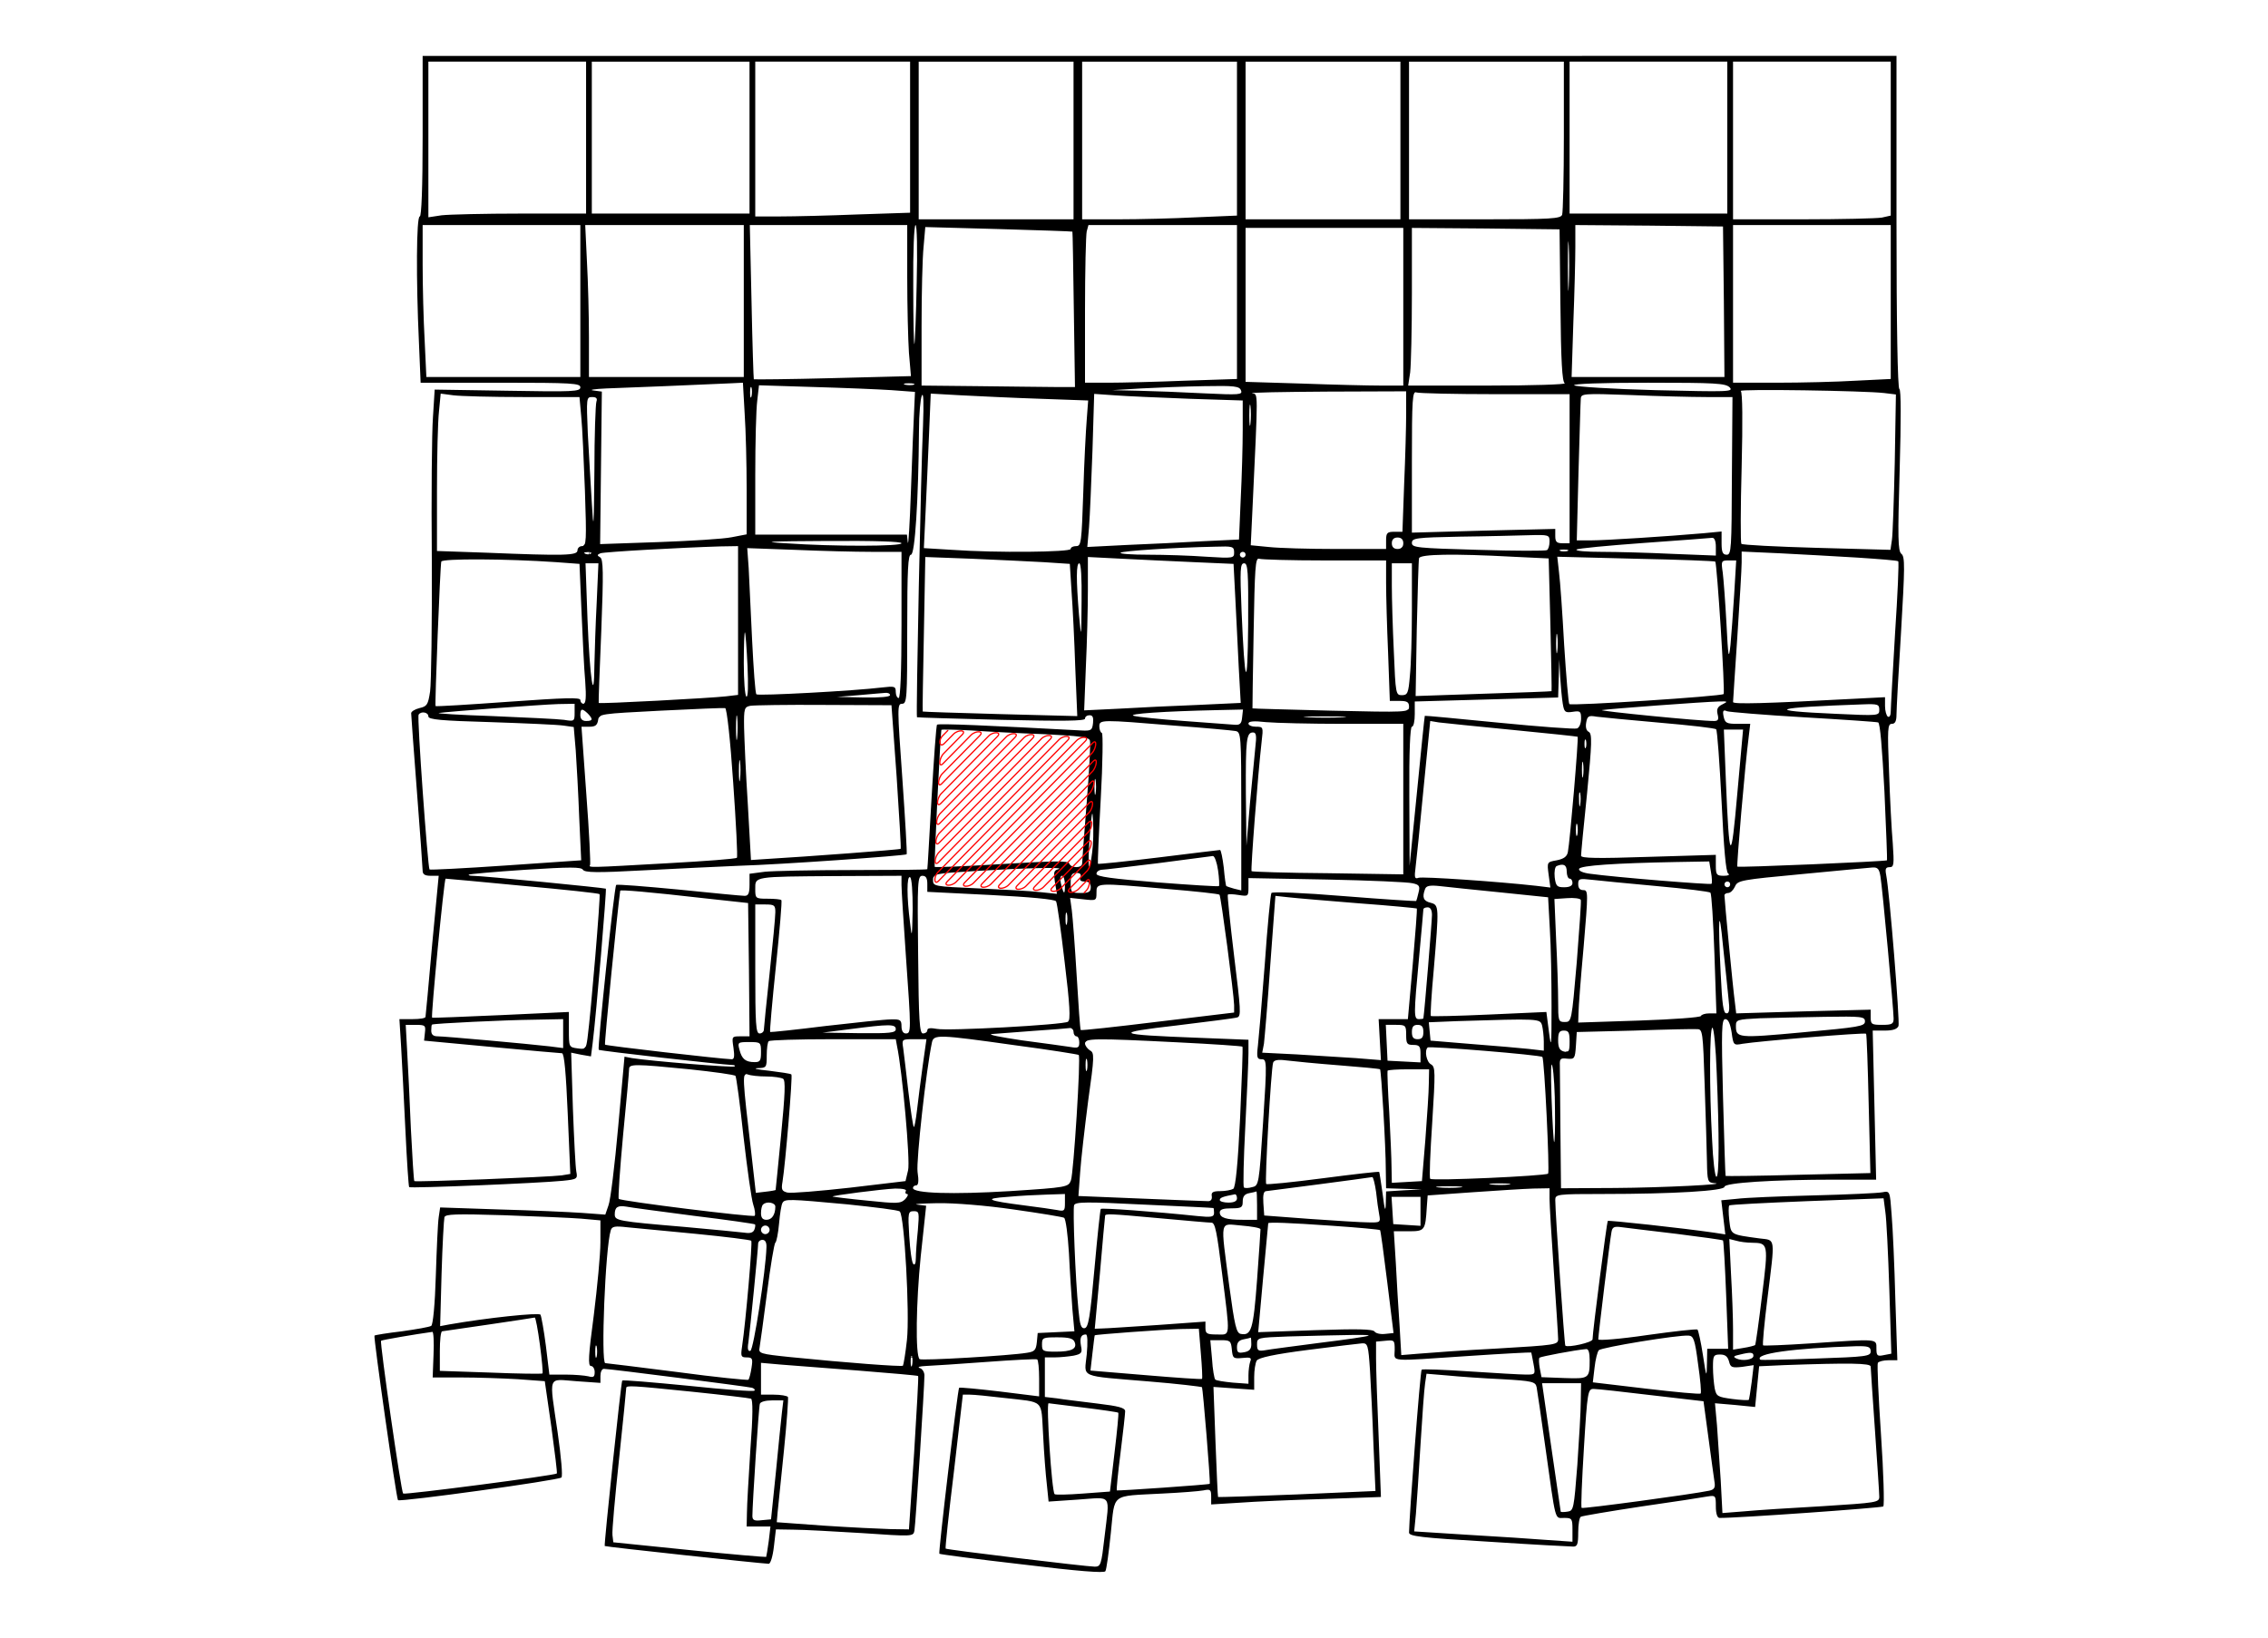 <?xml version="1.0" encoding="UTF-8" standalone="no"?>
<svg
   version="1.0"
   width="173mm"
   height="125mm"
   viewBox="0 0 490.394 354.331"
   preserveAspectRatio="xMidYMid"
   id="svg48"
   sodipodi:docname="2023-04-05-cubic_disarray.svg"
   inkscape:version="1.2.2 (b0a8486, 2022-12-01)"
   xmlns:inkscape="http://www.inkscape.org/namespaces/inkscape"
   xmlns:sodipodi="http://sodipodi.sourceforge.net/DTD/sodipodi-0.dtd"
   xmlns="http://www.w3.org/2000/svg"
   xmlns:svg="http://www.w3.org/2000/svg">
  <defs
     id="defs52" />
  <sodipodi:namedview
     id="namedview50"
     pagecolor="#ffffff"
     bordercolor="#000000"
     borderopacity="0.25"
     inkscape:showpageshadow="2"
     inkscape:pageopacity="0.0"
     inkscape:pagecheckerboard="0"
     inkscape:deskcolor="#d1d1d1"
     inkscape:document-units="pt"
     showgrid="false"
     inkscape:zoom="1.32715"
     inkscape:cx="327.01654"
     inkscape:cy="236.22047"
     inkscape:window-width="1440"
     inkscape:window-height="847"
     inkscape:window-x="0"
     inkscape:window-y="25"
     inkscape:window-maximized="0"
     inkscape:current-layer="layer2" />
  <g
     inkscape:groupmode="layer"
     id="layer1"
     inkscape:label="1_black">
    <g
       transform="matrix(0.062,0,0,-0.062,52.324,369.832)"
       fill="#000000"
       stroke="none"
       id="g46">
      <g
         id="g621"
         style="display:inline">
        <path
           style="fill:none;stroke:#000000;stroke-width:1"
           d="m 1198.469,5205.925 -4.394,-4.394 M 1204.878,4627.006 1192.872,4615 c -16.008,-16.008 2.415,-30.103 18.423,-14.095 l 26.101,26.101 m -552.402,-617.439 9.908,9.908 m 458.578,3.324 69.715,69.715 c 4.177,4.177 3.806,-28.712 -0.371,-32.889 v 0 c -4.177,-4.177 -24.109,-56.627 -19.932,-52.45 l 36.486,36.486 m -565.485,-565.485 6.493,6.493 m 1099.839,1067.321 -5.512,-5.512 m -556.242,-978.978 2.998,2.998 c 3.998,3.998 0.806,-31.712 -3.192,-35.71 l -37.27,-37.27 c -3.995,-3.995 33.006,0.488 37.002,4.483 v 0 c 3.995,3.995 21.004,-11.514 17.009,-15.509 l -0.531,-0.531 c -4.704,-4.704 -7.683,-40.202 -2.98,-35.498 l 39.416,39.416 m 1076.083,1173.638 -17.094,-17.093 m -576.919,-576.919 16.144,16.144 m 1121.995,1089.477 12.342,12.342 c 4.708,4.708 23.234,-9.284 18.526,-13.992 l -0.783,-0.783 c -3.664,-3.664 -2.292,-34.81 1.372,-31.146 v 0 c 3.664,3.664 4.978,-27.541 1.313,-31.205 l -3.407,-3.407 m -542.53,-510.012 -8.38,-8.38 m -634.335,-1057.071 -15.042,-15.042 c -16.259,-16.259 -10.842,-43.361 5.417,-27.102 l 42.705,42.705 c 3.681,3.68 26.944,-5.575 23.263,-9.255 l -2.76,-2.76 m 1682.976,1682.976 5.195,5.195 M 655.991,2387.174 l 10.691,10.691 m 2227.685,2195.166 15.699,15.699 c 10.064,10.064 33.31,0.792 23.246,-9.272 v 0 c -10.064,-10.064 21.333,-11.186 31.397,-1.121 l 8.669,8.669 m -1251.643,-1251.643 12.579,12.579 m 525.886,168.186 -8.079,-8.079 m -528.007,-560.525 26.233,26.233 m 1148.393,1050.839 -11.411,-11.411 c -15.214,-15.214 11.487,-21.031 26.701,-5.817 l 6.007,6.007 c 11.659,11.659 36.31,3.792 24.651,-7.867 l -8.744,-8.744 m -1735.513,-1702.995 -6.706,-6.706 m 2334.589,2302.071 -20.089,-20.089 c -3.687,-3.687 3.846,-28.672 7.534,-24.985 l 2.765,2.765 M 713.451,1729.234 l -6.863,-6.863 m 3904.999,3482.262 -8.319,-8.319 c -11.091,-11.091 11.803,-20.716 22.894,-9.624 l 5.917,5.917 c 5.865,5.865 -3.607,-36.125 -9.472,-41.99 l -4.399,-4.399 m -1143.669,-1078.633 10.846,10.846 c 14.462,14.462 12.836,-19.682 -1.626,-34.144 l -11.181,-11.181 c -16.259,-16.259 40.701,-24.336 56.96,-8.077 l 12.54,12.54 m -1719.948,-1687.429 -4.772,-4.772 m 604.82,572.302 -13.508,-13.509 m -660.16,-660.16 -6.527,-6.527 c -8.702,-8.702 0.921,-31.598 9.623,-22.895 l 27.542,27.542 m 1206.841,1206.841 15.153,15.153 c 4.159,4.159 45.115,12.597 40.956,8.438 l -3.119,-3.119 m -1765.984,-1765.984 4.871,4.871 c 6.495,6.495 19.53,-12.988 13.035,-19.483 l -17.907,-17.907 m 1060.791,1028.272 5.491,5.491 m 2283.692,2218.656 -7.559,-7.559 m -1764.026,-1991.654 14.523,14.523 m -1628.343,-1628.343 -2.17,-2.17 c -2.854,-2.854 -2.842,-35.36 0.013,-32.506 l 2.141,2.141 m 2761.098,2761.098 -2.944,-2.944 c -3.925,-3.925 16.312,-16.206 20.237,-12.281 l 49.248,49.248 c 14.648,14.648 8.242,-24.276 -6.406,-38.924 l -5.025,-5.025 c -7.948,-7.948 24.571,-7.948 32.518,0 l 5.961,5.961 m 513.042,578.078 17.012,17.012 m -1682.954,-1715.473 15.127,15.127 c 16.259,16.259 38.431,5.912 22.171,-10.347 l -12.654,-12.654 m -104.888,-72.37 15.172,15.172 m -1062.292,-1062.292 -4.648,-4.648 c -6.197,-6.197 35.386,2.868 41.584,9.066 l 9.583,9.583 c 5.589,5.589 22.489,-10.029 16.901,-15.617 l -4.191,-4.191 m 1659.839,1692.357 -40.975,-40.975 c -3.562,-3.563 9.091,-23.427 12.654,-19.864 l 2.672,2.672 M 1246.579,1189.261 l 4.244,4.244 m 2340.425,2275.388 -4.681,-4.681 m -1770.317,-1770.317 -30.728,-30.728 c -4.409,-4.409 7.335,-25.183 11.745,-20.773 v 0 c 4.409,4.409 50.912,18.394 46.503,13.984 l -3.622,-3.622 m 1057.081,764.417 -15.666,-15.666 m -545.827,-545.827 -14.267,-14.267 c -5.134,-5.134 8.688,-23.83 13.822,-18.696 v 0 c 5.134,5.134 4.517,-28.001 -0.617,-33.135 l -18.174,-18.174 c -16.259,-16.259 -1.532,-34.05 14.728,-17.791 l 32.624,32.624 m 2188.944,2253.98 9.627,9.627 c 10.133,10.133 32.211,-0.307 22.078,-10.44 l -7.6,-7.6 m -509.892,-542.41 -26.404,-26.404 m -2238.564,-2238.564 -4.708,-4.708 m 3414.623,3382.104 5.18,5.18 m -2255.526,-2255.526 -46.092,-46.092 m 153.048,55.494 7.672,7.671 m -485.031,-582.586 -4.143,-4.143 m 297.803,37.657 5.945,5.945 c 7.926,7.926 13.717,-51.32 5.79,-59.246 l -25.967,-25.967 m -546.857,-514.339 5.34,5.34 c 7.12,7.12 36.951,-28.085 29.83,-35.206 l -6.507,-6.507 m 3390.134,3422.652 11.908,11.908 m -563.47,-595.988 22.077,22.077 m -528.35,-593.387 30.627,30.627 m -31.053,-161.125 -7.099,-7.099 m -1909.695,-2072.286 4.826,4.826 m 136.465,71.428 -3.215,-3.215 c -4.287,-4.287 13.412,-19.106 17.699,-14.819 l 27.895,27.895 m 440.773,440.773 18.499,18.499 m 1237.71,1205.192 -26.063,-26.063 c -7.657,-7.657 13.593,-18.925 21.251,-11.268 v 0 c 7.657,7.657 27.209,-5.31 19.551,-12.967 l -21.746,-21.746 m -1735.39,-1670.353 -4.926,-4.926 m 2857.58,2792.544 -10.929,-10.929 m -2193.773,-2193.773 -10.714,-10.714 m 1091.681,1026.645 6.855,6.855 m -520.164,-520.164 -4.572,-4.572 m -546.249,-643.803 8.653,8.653 m -127.499,-387.645 -4.185,-4.185 m -80.849,-145.886 -11.688,-11.688 c -3.344,-3.344 14.627,-17.891 17.971,-14.547 l 2.508,2.508 m 2335.18,2335.18 -3.02,-3.02 c -4.027,-4.027 25.162,-39.874 29.189,-35.847 l 13.891,13.891 M 4625.024,2388.988 l 12.064,12.064 m -74.094,-74.094 5.118,5.118 c 6.824,6.824 6.476,-26.042 -0.348,-32.866 l -3.311,-3.311 c -11.239,-11.239 -6.177,-38.695 5.062,-27.456 l 9.706,9.706 c 7.498,7.498 57.423,24.905 49.925,17.407 l -5.623,-5.623 m 538.374,603.41 -19.388,-19.388 c -7.336,-7.336 1.91,-30.608 9.246,-23.272 l 5.502,5.502 m -1161.84,-1129.321 -25.952,-25.952 c -3.563,-3.563 16.503,-16.015 20.065,-12.453 v 0 c 3.563,3.563 17.468,-15.051 13.905,-18.613 l -8.525,-8.525 m -480.53,-415.494 4.286,4.286 c 3.508,3.508 19.779,-12.739 16.27,-16.248 l -2.631,-2.631 m -509.964,-477.446 4.494,4.494 c 5.992,5.992 24.646,-7.872 18.654,-13.865 l -9.477,-9.477 m 2168.069,2168.069 12.032,12.032 c 9.469,9.469 38.858,6.34 29.389,-3.129 l -7.102,-7.102 m -1104.098,-1071.58 -10.118,-10.118 c -13.491,-13.491 5.436,-27.082 18.927,-13.591 l 24.635,24.635 m 159.98,-2.611 5.819,5.819 m 138.785,8.713 -2.873,-2.873 c -3.83,-3.83 63.414,-1.623 67.244,2.207 l 34.779,34.779 c 6.499,6.499 6.821,-25.697 0.322,-32.196 l -4.874,-4.874 m -636.068,-538.514 -4.422,-4.422 c -5.896,-5.896 15.126,-17.392 21.022,-11.497 l 5.682,5.682 m 1148.856,1116.338 -6.634,-6.634 c -8.845,-8.845 9.216,-23.303 18.061,-14.458 l 23.418,23.418 c 16.259,16.259 54.905,22.386 38.646,6.127 l -26.828,-26.828 m 590.058,557.54 -10.457,-10.457 m -1195.369,-1683.142 -6.192,-6.192 c -8.256,-8.256 33.603,1.085 41.859,9.341 l 21.886,21.886 m 565.947,565.947 -7.56,-7.56 m -404.613,-567.204 -26.887,-26.887 m -63.628,-551.401 -4.073,-4.073 c -5.431,-5.431 7.88,-24.638 13.311,-19.207 l 13.365,13.365 m 437.974,437.974 -19.352,-19.352 c -3.012,-3.012 20.97,-11.548 23.982,-8.537 v 0 c 3.012,3.012 16.414,-16.104 13.403,-19.115 l -10.463,-10.463 m 162.405,162.405 21.537,21.537 m 365.667,-24.551 12.262,12.262"
           id="path619" />
        <g
           id="g652">
          <path
             d="m 630,5490 c 0,-180 -4,-280 -10,-280 -12,0 -13,-221 -3,-437 l 6,-143 h 279 c 250,0 278,-2 278,-16 0,-15 -25,-16 -254,-12 l -254,4 -6,-96 c -4,-52 -6,-277 -4,-500 1,-223 -2,-428 -6,-457 -7,-47 -11,-52 -37,-58 -16,-4 -29,-12 -29,-18 0,-7 9,-129 20,-272 11,-143 20,-268 20,-277 0,-13 8,-18 28,-18 h 28 l -23,-242 c -12,-134 -22,-246 -23,-250 0,-5 -20,-8 -45,-8 h -46 l 6,-97 c 3,-54 10,-185 15,-292 5,-106 11,-195 13,-197 4,-5 458,14 535,22 51,5 53,7 48,32 -3,15 -8,114 -12,221 l -6,194 34,-7 35,-6 6,47 c 13,105 49,534 46,538 -4,3 -431,45 -465,45 -10,0 -15,2 -13,4 2,2 91,10 197,17 157,10 195,10 201,0 7,-10 48,-11 212,-2 112,6 263,13 334,16 141,4 578,35 583,40 2,2 -5,121 -15,264 -18,250 -18,261 -1,261 17,0 18,18 18,260 0,211 3,260 13,260 14,0 26,189 28,434 0,56 5,110 10,121 6,13 7,-24 4,-107 -7,-140 -25,-1012 -21,-1015 1,-1 133,-5 294,-9 218,-5 292,-4 292,4 0,7 7,12 16,12 11,0 14,-8 12,-27 -3,-26 -6,-28 -43,-26 -315,17 -497,25 -501,20 -3,-2 -11,-117 -19,-253 -8,-137 -14,-250 -15,-251 0,-2 -116,-3 -257,-3 -142,0 -282,-3 -310,-6 l -53,-7 v -38 c 0,-30 -4,-39 -17,-39 -10,0 -114,10 -231,22 -116,11 -214,19 -217,16 -7,-7 -66,-570 -61,-575 4,-4 430,-52 465,-53 8,0 12,-2 9,-5 -5,-5 -296,19 -358,29 l -26,5 -22,-244 c -12,-134 -27,-258 -34,-275 l -11,-32 -81,6 c -44,3 -174,9 -288,12 l -207,7 -5,-34 c -3,-19 -7,-110 -10,-203 -3,-102 -10,-172 -16,-176 -6,-4 -52,-12 -102,-19 -51,-6 -94,-13 -96,-15 -4,-5 76,-567 82,-574 8,-7 559,69 570,79 5,4 -1,72 -13,156 -30,207 -37,187 64,180 l 85,-6 v 24 c 0,14 5,25 12,25 21,0 502,-62 517,-66 8,-3 11,-7 8,-10 -3,-4 -107,4 -231,17 -124,12 -227,21 -230,18 -4,-5 -64,-573 -61,-577 3,-3 543,-61 572,-62 6,0 14,25 18,60 l 7,60 61,-1 c 34,0 142,-6 240,-12 175,-12 178,-12 182,8 4,20 35,502 35,542 0,12 -8,24 -17,26 -10,3 0,6 22,7 22,1 117,7 210,14 94,7 173,11 178,9 4,-2 7,-32 7,-67 v -62 l -137,17 c -76,9 -140,15 -142,13 -5,-4 -73,-575 -69,-579 2,-2 131,-19 288,-37 196,-24 287,-31 291,-24 4,6 12,66 19,133 15,142 -3,128 180,138 63,3 127,8 143,11 24,5 27,3 27,-22 v -27 l 98,6 c 53,4 186,10 295,13 l 199,7 -8,211 c -5,116 -9,238 -9,271 v 60 l 33,3 c 31,3 32,2 32,-32 0,-43 -28,-40 260,-21 118,8 215,13 216,12 1,-1 4,-19 8,-39 7,-38 7,-38 -26,-38 -18,0 -106,5 -196,11 -90,6 -166,9 -168,6 -5,-4 -43,-506 -44,-568 0,-13 40,-18 278,-32 152,-10 285,-17 295,-17 14,0 17,9 17,49 0,28 4,52 9,55 5,3 100,19 212,36 112,16 216,32 231,35 27,4 28,3 28,-35 0,-25 5,-40 13,-40 58,-1 564,35 571,40 4,5 1,117 -8,250 -9,133 -14,246 -11,251 4,5 20,9 37,9 h 31 l -7,213 c -3,116 -9,249 -13,295 -6,83 -6,83 -32,78 -14,-3 -123,-8 -241,-11 -118,-3 -239,-8 -268,-12 l -53,-5 7,-60 7,-59 -39,6 c -110,16 -368,44 -371,41 -3,-3 -53,-387 -53,-413 0,-11 -86,-30 -95,-22 -3,4 -35,462 -35,508 0,20 5,21 168,21 245,0 422,11 422,25 0,14 168,25 386,25 h 143 l -6,260 -6,260 h 42 c 29,0 43,5 48,16 5,15 -31,466 -43,527 -4,21 -2,27 12,27 15,0 16,9 11,83 -4,45 -10,157 -13,250 -6,151 -5,167 10,167 11,0 16,9 16,33 0,17 7,148 16,290 13,223 14,260 1,270 -12,10 -13,55 -6,292 5,176 5,281 -1,283 -6,2 -10,224 -10,583 v 579 H 3200 630 Z m 570,-5 V 5220 H 971 c -125,0 -249,-3 -275,-6 l -46,-7 v 272 271 h 275 275 z m 570,0 v -265 h -275 -275 v 265 265 h 275 275 z m 560,2 v -264 l -182,-6 c -99,-4 -221,-7 -270,-7 h -88 v 270 270 h 270 270 z m 570,-12 v -275 h -270 -270 v 275 275 h 270 270 z m 570,7 v -269 l -142,-6 c -79,-4 -200,-7 -270,-7 h -128 v 275 275 h 270 270 z m 570,-7 v -275 h -270 -270 v 275 275 h 270 270 z m 570,16 c 0,-143 -3,-266 -6,-275 -5,-14 -39,-16 -270,-16 h -264 v 275 275 h 270 270 z m 570,-6 v -265 h -275 -275 v 265 265 h 275 275 z m 570,-4 v -268 l -31,-7 c -17,-3 -141,-6 -275,-6 h -244 v 275 275 h 275 275 z M 1180,4915 V 4650 H 912 643 l -6,128 c -4,70 -7,189 -7,265 v 137 h 275 275 z m 570,0 v -265 h -270 -270 v 138 c 0,75 -3,194 -7,265 l -6,127 h 276 277 z m 570,83 c 0,-101 3,-219 6,-264 l 7,-81 -273,-7 c -150,-4 -274,-5 -275,-4 -1,2 -5,123 -8,271 l -6,267 h 275 274 z m 33,-20 c -2,-112 -6,-207 -8,-213 -2,-5 -4,86 -4,203 -1,120 3,212 8,212 5,0 7,-85 4,-202 z m 1117,-66 v -269 l -182,-6 c -99,-4 -219,-7 -265,-7 h -83 v 253 c 0,138 3,262 6,275 l 6,22 h 259 259 z m 1698,1 2,-263 h -266 -267 l 6,188 c 4,103 7,222 7,265 v 77 l 258,-2 257,-3 z m 582,-1 v -269 l -122,-6 c -66,-4 -190,-7 -275,-7 h -153 v 275 275 h 275 275 z m -2854,245 c 1,-1 3,-123 5,-272 l 4,-270 h -72 c -40,0 -161,2 -268,3 l -195,2 v 208 c 0,114 3,238 7,276 l 6,69 256,-7 c 140,-4 256,-8 257,-9 z m 1154,-262 v -275 h -78 c -44,0 -167,3 -275,7 l -197,6 v 269 268 h 275 275 z m 548,5 c 2,-196 6,-266 15,-272 6,-4 -113,-8 -267,-8 h -279 l 7,46 c 3,26 6,150 6,276 v 228 l 258,-2 257,-3 z m 29,68 c -1,-40 -3,-10 -3,67 0,77 1,110 3,73 2,-37 2,-100 0,-140 z M 1753,4523 c 4,-58 7,-177 7,-264 v -158 l -52,-10 c -29,-6 -144,-13 -256,-17 l -203,-7 3,266 3,266 -30,4 c -16,2 4,5 45,7 67,2 326,13 436,18 l 41,2 z m 590,100 c -7,-2 -21,-2 -30,0 -10,3 -4,5 12,5 17,0 24,-2 18,-5 z m 2845,-9 c 15,-16 -3,-16 -258,-10 -151,4 -279,12 -284,17 -6,5 94,9 258,9 235,0 269,-2 284,-16 z m -3411,-31 c -3,-10 -5,-4 -5,12 0,17 2,24 5,18 2,-7 2,-21 0,-30 z m 489,21 81,-6 -3,-66 c -2,-37 -7,-161 -11,-277 -4,-115 -9,-198 -11,-182 l -3,27 h -265 -264 v 208 c 0,114 3,231 7,260 l 6,53 191,-6 c 105,-3 227,-8 272,-11 z m 1218,-1 c 6,-15 -5,-16 -130,-10 -76,4 -178,8 -228,9 l -91,2 100,6 c 55,3 155,7 221,8 105,2 123,0 128,-15 z m 2243,-9 41,-5 -4,-237 c -3,-130 -7,-252 -10,-271 l -5,-34 -257,7 c -141,4 -259,10 -263,14 -3,4 -3,124 1,267 4,161 3,262 -3,266 -11,8 434,1 500,-7 z m -1667,-72 c 0,-44 -3,-154 -7,-245 l -6,-167 h -29 c -24,0 -28,-4 -28,-30 v -30 h -174 c -95,0 -201,3 -236,7 l -62,6 6,126 c 20,425 20,399 -1,404 -10,3 107,5 260,6 l 277,1 z m 311,68 h 259 v -260 -260 h -25 c -20,0 -25,5 -25,25 v 25 l -250,-6 -250,-7 v 247 c 0,222 2,248 16,242 9,-3 132,-6 275,-6 z M 980,4580 h 197 l 6,-67 c 4,-38 9,-155 13,-260 6,-175 5,-193 -10,-193 -9,0 -16,-7 -16,-15 0,-18 -45,-19 -317,-8 l -173,6 v 212 c 0,117 3,240 7,275 l 6,62 45,-6 c 25,-3 134,-6 242,-6 z m 1803,-6 168,-6 -5,-67 c -3,-36 -9,-150 -12,-253 -6,-176 -7,-188 -25,-188 -10,0 -19,-4 -19,-10 0,-11 -259,-14 -414,-3 l -98,6 6,126 c 3,69 9,191 12,270 l 6,143 107,-6 c 58,-3 182,-9 274,-12 z m 520,0 187,-6 v -102 c 0,-55 -3,-164 -7,-242 l -6,-141 -126,-6 c -69,-4 -188,-10 -265,-13 l -138,-7 6,69 c 3,38 8,158 12,267 l 6,198 72,-5 c 39,-3 155,-8 259,-12 z m 1803,6 h 92 l -2,-275 c -1,-255 -2,-275 -18,-275 -14,0 -18,9 -18,40 v 41 l -62,-6 c -125,-11 -344,-25 -393,-25 h -50 l 6,237 c 4,131 7,247 8,257 1,18 8,19 174,13 94,-4 213,-7 263,-7 z m -3870,-16 c -3,-9 -7,-118 -7,-242 -2,-203 -3,-215 -9,-112 -4,63 -10,172 -14,243 -5,124 -5,127 15,127 15,0 19,-5 15,-16 z m 2281,-76 c -2,-18 -4,-6 -4,27 0,33 2,48 4,33 2,-15 2,-42 0,-60 z m 1043,-412 c 0,-14 -4,-27 -9,-30 -5,-3 -113,-3 -240,1 -214,6 -231,8 -231,24 0,17 13,19 168,22 92,1 200,4 240,5 70,2 72,1 72,-22 z m -510,-6 c 0,-13 -7,-20 -20,-20 -13,0 -20,7 -20,20 0,13 7,20 20,20 13,0 20,-7 20,-20 z m 1090,-12 v -31 l -152,6 c -83,4 -194,7 -246,7 -53,0 -92,3 -88,8 4,4 110,14 234,23 125,9 233,17 240,18 7,0 12,-11 12,-31 z m -2840,12 c 0,-11 -230,-12 -405,0 -89,5 -61,7 148,8 166,1 257,-2 257,-8 z m -570,-269 v -260 l -42,-5 c -50,-6 -441,-27 -444,-23 -1,1 3,114 9,251 8,206 7,250 -4,257 -11,6 -11,9 1,14 14,5 282,20 418,24 l 62,1 z m 1730,237 c 0,-20 -2,-21 -97,-15 -54,4 -145,7 -202,7 -57,0 -101,3 -97,7 6,6 183,18 329,21 62,2 67,1 67,-20 z m -1263,2 h 103 v -255 c 0,-163 -4,-255 -10,-255 -5,0 -10,10 -10,21 0,20 -4,21 -47,16 -97,-12 -433,-30 -439,-24 -4,3 -10,89 -15,189 -5,101 -10,214 -12,252 l -5,69 166,-6 c 91,-4 212,-7 269,-7 z m 2426,3 c -7,-2 -19,-2 -25,0 -7,3 -2,5 12,5 14,0 19,-2 13,-5 z m -3406,-9 c -3,-3 -12,-4 -19,-1 -8,3 -5,6 6,6 11,1 17,-2 13,-5 z m 2283,-4 c 0,-5 -4,-10 -10,-10 -5,0 -10,5 -10,10 0,6 5,10 10,10 6,0 10,-4 10,-10 z m 2133,-10 c 76,-5 141,-10 143,-13 3,-2 -2,-116 -11,-251 -8,-136 -15,-259 -15,-272 0,-14 -4,-22 -10,-19 -5,3 -10,20 -10,37 v 31 l -117,-6 c -299,-16 -413,-19 -413,-11 0,5 7,108 15,229 8,121 15,237 15,258 v 38 l 133,-6 c 72,-4 194,-10 270,-15 z m -1202,3 126,-6 6,-231 c 3,-127 5,-232 4,-232 -1,-1 -108,-5 -238,-9 l -236,-8 4,234 c 3,129 6,240 8,247 5,14 121,16 326,5 z m -3335,-19 81,-6 7,-166 c 4,-92 9,-202 13,-244 4,-55 2,-78 -6,-78 -6,0 -11,6 -11,13 0,10 -52,8 -251,-6 -138,-10 -252,-17 -254,-15 -3,4 16,490 20,504 3,11 227,10 401,-2 z m 1700,0 91,-6 6,-96 c 4,-53 10,-173 13,-266 l 7,-169 -269,7 c -148,4 -269,8 -270,9 -1,1 1,123 4,270 l 5,269 161,-6 c 89,-4 202,-9 252,-12 z m 525,0 137,-6 6,-116 c 3,-65 9,-174 12,-243 l 7,-126 -149,-7 c -82,-3 -205,-9 -273,-13 l -124,-6 6,153 c 4,84 7,205 7,267 v 115 l 118,-6 c 64,-3 178,-9 253,-12 z m 455,6 h 214 v -78 c 0,-44 3,-154 7,-245 l 6,-167 h 34 c 26,0 33,-4 33,-20 0,-20 -5,-20 -272,-14 -150,4 -273,7 -274,8 0,1 1,119 4,264 4,226 6,262 19,258 8,-3 111,-6 229,-6 z m 1362,-4 c 6,-7 35,-456 29,-462 -8,-8 -531,-42 -538,-35 -3,3 -11,96 -18,206 -6,110 -14,224 -18,254 l -6,54 273,-7 c 151,-3 276,-8 278,-10 z m 66,-113 c -4,-65 -10,-145 -13,-178 -6,-54 -8,-45 -14,75 -4,74 -10,154 -13,178 -6,40 -5,42 20,42 h 27 z m -3967,-30 c -4,-75 -7,-173 -8,-217 -1,-148 -16,-48 -24,157 l -7,197 h 23 22 z m 1691,5 c -1,-133 -1,-133 -9,-48 -10,124 -10,180 1,180 6,0 9,-50 8,-132 z m 581,-80 c -2,-240 -12,-219 -23,45 -6,147 -5,167 9,167 13,0 15,-27 14,-212 z m 571,50 c 0,-90 -3,-193 -7,-230 -5,-61 -8,-68 -28,-68 -21,0 -22,4 -28,152 -4,83 -7,186 -7,230 v 78 h 35 35 z m 507,-145 c -2,-16 -4,-3 -4,27 0,30 2,43 4,28 2,-16 2,-40 0,-55 z m -2824,-51 c 3,-68 2,-110 -4,-107 -5,4 -9,56 -9,117 0,61 2,109 4,107 2,-2 6,-55 9,-117 z m 2843,-131 c 5,-30 8,-33 35,-29 26,4 29,2 29,-24 0,-16 -6,-31 -14,-34 -8,-3 -130,6 -272,20 -141,14 -258,25 -259,24 -1,-2 -13,-120 -27,-263 l -26,-260 -1,243 c -1,155 3,242 9,242 6,0 10,20 10,44 v 44 l 250,7 250,7 2,67 2,66 3,-60 c 2,-33 6,-75 9,-94 z m -2346,29 c 0,-6 -36,-9 -92,-8 l -93,2 75,6 c 41,4 83,7 93,8 9,1 17,-2 17,-8 z m 2903,-32 c -17,-8 -21,-17 -17,-34 5,-19 2,-24 -12,-24 -45,-1 -407,35 -391,38 21,4 357,29 407,30 32,1 33,0 13,-10 z m -4003,-29 c 0,-30 -1,-31 -37,-25 -21,3 -132,8 -248,13 -116,4 -200,9 -188,11 35,5 353,29 416,31 l 57,1 z m 1123,-223 c 9,-137 16,-251 14,-252 -3,-3 -325,-27 -477,-36 l -45,-3 -11,195 c -7,107 -12,227 -13,267 -1,67 1,72 22,76 12,2 128,4 257,3 l 235,-1 z m 3427,233 c 0,-21 -2,-21 -152,-14 -254,11 -222,22 95,33 52,2 57,0 57,-19 z M 1713,3236 c 10,-142 16,-260 13,-263 -3,-4 -111,-12 -238,-19 -283,-16 -280,-16 -274,-6 2,4 -3,114 -13,245 l -17,237 h 28 c 20,0 27,5 30,23 3,22 6,22 218,33 118,6 220,10 225,9 6,-1 18,-110 28,-259 z m -507,240 c 19,-20 18,-26 -6,-26 -13,0 -20,7 -20,20 0,24 6,25 26,6 z m 521,-83 c -2,-21 -4,-6 -4,32 0,39 2,55 4,38 2,-18 2,-50 0,-70 z m 1761,70 c -2,-23 -8,-28 -28,-26 -14,1 -92,7 -175,13 -82,6 -161,14 -175,18 -25,7 107,16 293,20 l 88,2 z m 1957,0 c 138,-8 255,-16 261,-18 7,-2 14,-90 22,-241 6,-131 10,-239 9,-240 -5,-4 -519,-26 -522,-22 -3,3 26,347 40,456 l 5,42 h -44 c -39,0 -44,3 -49,26 -4,20 -1,24 12,18 9,-3 129,-13 266,-21 z m -4795,3 c 0,-11 43,-15 218,-20 119,-4 233,-9 253,-12 l 36,-5 7,-82 c 3,-45 9,-150 12,-232 l 7,-151 -262,-18 c -145,-10 -264,-16 -267,-14 -6,7 -44,531 -38,540 8,13 34,9 34,-6 z m 3188,-3 c -32,-2 -86,-2 -120,0 -35,2 -9,3 57,3 66,0 94,-1 63,-3 z m 1107,-19 c 105,-9 193,-19 196,-23 4,-3 12,-116 19,-251 8,-165 15,-247 23,-252 7,-5 0,-8 -15,-8 -25,0 -28,3 -28,36 v 37 l -235,-7 c -178,-6 -235,-5 -235,4 0,7 9,105 21,218 17,176 18,207 6,214 -9,4 -12,17 -9,33 4,22 8,25 36,20 17,-2 117,-12 221,-21 z m -1695,-10 c 107,-8 204,-17 215,-19 19,-4 20,-12 20,-280 v -276 l -25,6 c -14,4 -26,8 -27,9 -2,1 -6,30 -9,64 -4,34 -10,62 -13,62 -3,0 -100,-12 -214,-26 -115,-14 -210,-24 -212,-22 -1,2 3,104 10,228 7,124 8,227 4,228 -5,2 -9,12 -9,23 0,24 5,24 260,3 z m 591,6 h 209 v -263 -262 l -262,4 c -145,1 -265,5 -267,7 -4,3 22,338 35,452 6,51 6,52 -20,52 -14,0 -26,5 -26,11 0,8 18,10 61,5 34,-3 156,-6 270,-6 z m 589,-21 c 124,-12 227,-23 228,-24 4,-4 -27,-368 -34,-402 -3,-16 -14,-24 -39,-29 -34,-6 -34,-6 -28,-51 l 6,-44 -49,6 c -134,15 -397,33 -411,28 -13,-5 -15,0 -10,38 3,24 16,149 28,277 l 23,232 30,-5 c 17,-2 132,-14 256,-26 z m -1632,-15 c 121,-6 155,-10 159,-22 3,-8 -2,-105 -11,-216 -9,-110 -16,-207 -16,-213 0,-17 -39,-17 -45,0 -4,10 -52,9 -235,-2 -127,-8 -232,-12 -234,-10 -3,3 19,448 23,478 1,2 47,1 104,-2 56,-4 171,-10 255,-13 z m 2417,-206 c -22,-252 -28,-246 -40,45 l -7,177 h 34 33 z m -1681,160 c -3,-29 -11,-118 -19,-198 l -12,-145 -2,182 c -1,189 2,213 25,213 11,0 13,-11 8,-52 z m 1153,0 c -3,-7 -5,-2 -5,12 0,14 2,19 5,13 2,-7 2,-19 0,-25 z M 1737,3248 c -2,-18 -4,-6 -4,27 0,33 2,48 4,33 2,-15 2,-42 0,-60 z m 2940,10 c -2,-13 -4,-3 -4,22 0,25 2,35 4,23 2,-13 2,-33 0,-45 z m -1700,-60 c -2,-13 -4,-3 -4,22 0,25 2,35 4,23 2,-13 2,-33 0,-45 z m 1690,-40 c -2,-13 -4,-5 -4,17 -1,22 1,32 4,23 2,-10 2,-28 0,-40 z M 2965,2992 c -11,-91 -17,-50 -8,59 7,85 9,94 11,49 2,-30 1,-79 -3,-108 z m 1692,61 c -3,-10 -5,-2 -5,17 0,19 2,27 5,18 2,-10 2,-26 0,-35 z M 3404,2929 c 4,-28 5,-53 3,-55 -2,-2 -99,4 -215,13 -158,13 -212,20 -212,30 0,7 8,13 18,14 9,0 98,11 197,23 99,13 185,24 191,25 6,0 14,-22 18,-50 z m 1719,-6 c 4,-20 4,-39 2,-41 -4,-4 -338,23 -423,35 -25,3 -41,10 -39,17 4,12 127,20 338,24 l 116,2 z m -503,2 c 0,-14 5,-25 10,-25 6,0 10,-7 10,-15 0,-10 -10,-15 -29,-15 -25,0 -29,4 -33,35 -2,19 1,37 7,39 24,10 35,4 35,-19 z m -1773,8 c -16,-4 -17,-11 -12,-45 l 7,-41 -58,6 c -33,4 -130,9 -216,13 -155,7 -158,7 -158,29 0,22 4,23 153,32 164,10 313,14 284,6 z m 2867,-25 c 7,-40 46,-466 46,-496 0,-19 -6,-22 -40,-22 -37,0 -40,2 -40,27 v 26 l -234,-6 -235,-7 -5,42 c -6,43 -36,355 -36,370 0,4 6,8 13,8 8,0 18,10 24,23 9,21 21,23 234,43 123,12 234,22 246,23 18,1 23,-6 27,-31 z m -2790,-3 c -4,-10 0,-15 15,-15 14,0 21,-6 21,-20 0,-16 -7,-20 -35,-20 -33,0 -35,2 -35,35 0,28 4,35 20,35 13,0 18,-5 14,-15 z m -624,-27 c 0,-18 7,-127 15,-243 19,-267 19,-275 0,-275 -9,0 -15,9 -15,25 0,22 -4,25 -37,24 -21,0 -123,-11 -228,-23 -104,-13 -191,-22 -193,-21 -2,2 7,105 20,229 13,125 22,229 19,231 -2,3 -24,5 -48,5 -42,0 -43,1 -43,34 0,44 -8,43 283,45 l 227,1 z m 39,-86 c -2,-98 -3,-102 -9,-47 -12,91 -12,167 0,160 6,-4 9,-51 9,-113 z m 51,90 v -28 l 221,-11 c 136,-7 224,-15 228,-22 4,-6 17,-101 30,-212 18,-147 21,-203 12,-208 -17,-11 -421,-33 -458,-25 -22,4 -33,3 -33,-5 0,-6 -7,-11 -15,-11 -12,0 -15,41 -17,275 -3,256 -2,275 15,275 12,0 17,-8 17,-28 z m 480,-4 c 0,-36 -4,-35 -14,5 -4,16 -2,27 4,27 5,0 10,-14 10,-32 z m -1891,-3 c 145,-13 266,-26 268,-29 4,-4 -30,-412 -42,-502 -5,-38 -7,-40 -35,-36 -30,4 -30,5 -30,66 v 61 l -237,-11 c -131,-6 -239,-10 -240,-9 -5,2 42,485 47,485 3,0 124,-11 269,-25 z m 3103,9 c 24,-5 27,-10 21,-33 -3,-14 -7,-27 -8,-29 -1,-1 -114,6 -251,17 -145,12 -251,16 -254,11 -3,-5 -14,-116 -23,-247 -10,-131 -21,-259 -24,-285 -5,-42 -3,-48 13,-48 18,0 19,-6 5,-220 -14,-218 -15,-221 -38,-226 -13,-4 -26,-4 -29,-1 -3,3 -1,99 5,213 6,114 11,229 11,255 v 47 l -177,7 c -290,11 -299,17 -73,43 107,13 202,25 211,28 14,4 12,27 -11,214 -14,116 -24,212 -22,214 2,3 19,2 38,-1 33,-5 34,-5 34,27 v 32 l 273,-5 c 149,-3 284,-9 299,-13 z m 853,-10 c 99,-9 183,-19 186,-23 4,-3 10,-99 14,-213 l 7,-208 h -25 c -14,0 -27,-4 -29,-9 -1,-5 -99,-12 -215,-16 l -213,-7 1,33 c 0,19 8,123 18,232 16,189 16,197 -1,197 -12,0 -18,7 -18,21 0,19 4,20 48,15 26,-3 128,-13 227,-22 z m 255,6 c 0,-5 -4,-10 -10,-10 -5,0 -10,5 -10,10 0,6 5,10 10,10 6,0 10,-4 10,-10 z m -1963,-16 c 97,-8 180,-17 182,-20 5,-5 50,-345 51,-385 v -26 l -266,-32 c -146,-18 -267,-31 -269,-29 -2,2 -8,86 -14,188 -6,102 -14,205 -17,229 l -6,44 46,-5 c 45,-5 46,-5 46,23 0,35 -3,35 247,13 z m 1163,-12 165,-17 6,-110 c 4,-60 6,-182 6,-270 0,-142 -1,-152 -9,-90 l -9,70 -200,-9 c -110,-5 -201,-7 -203,-5 -2,2 2,74 10,159 19,225 19,228 -11,236 -25,6 -30,19 -19,48 4,11 16,14 52,10 26,-3 121,-13 212,-22 z m -2772,-21 147,-16 3,-232 2,-233 h -31 c -31,0 -31,0 -25,-40 4,-29 3,-40 -6,-40 -37,1 -438,47 -442,51 -3,3 44,475 53,537 1,4 98,-4 299,-27 z m 2277,-17 c 110,-8 201,-17 202,-18 2,-1 -5,-89 -14,-194 l -17,-192 h -51 -51 l 4,-72 4,-71 -87,7 c -48,3 -141,9 -207,13 l -120,6 6,31 c 2,17 13,140 22,274 l 18,242 46,-5 c 25,-3 135,-12 245,-21 z m 760,-205 c -18,-208 -18,-209 -42,-209 -22,0 -23,3 -23,73 0,39 -3,136 -7,214 l -6,142 44,3 c 24,2 46,-1 48,-6 2,-4 -5,-102 -14,-217 z m -2795,174 c 0,-16 -9,-111 -20,-213 -11,-102 -20,-191 -20,-197 0,-7 -7,-13 -15,-13 -13,0 -15,32 -15,225 v 225 h 35 c 32,0 35,-3 35,-27 z m 2290,-10 c 0,-20 -26,-338 -30,-360 0,-2 -7,-3 -15,-3 -19,0 -19,12 0,215 8,88 15,163 15,168 0,4 7,7 15,7 10,0 15,-10 15,-27 z m -1273,-30 c -3,-10 -5,-2 -5,17 0,19 2,27 5,18 2,-10 2,-26 0,-35 z m 2307,-260 c 5,-41 3,-53 -7,-53 -11,0 -15,32 -20,137 -10,203 -6,245 8,98 8,-71 16,-154 19,-182 z m 476,-81 c 0,-17 -21,-20 -217,-38 -228,-21 -233,-20 -233,23 0,21 5,22 83,26 45,1 146,4 225,5 131,2 142,1 142,-16 z m -4540,-42 v -51 l -47,6 c -77,9 -366,35 -390,35 -16,0 -23,6 -23,20 0,11 1,21 3,21 5,4 259,16 355,17 l 102,2 z m 3414,28 c 3,-13 6,-38 6,-56 v -32 l -52,6 c -29,3 -118,11 -198,17 l -145,12 -3,32 -3,32 98,4 c 288,9 290,9 297,-15 z m 661,-24 c 6,-45 7,-46 38,-40 54,9 427,40 431,35 2,-2 6,-112 9,-245 l 6,-241 -252,-6 c -138,-4 -252,-5 -253,-4 -1,1 -5,125 -9,275 -6,236 -5,272 8,272 10,0 17,-15 22,-46 z m -4557,-1 -3,-28 235,-22 c 129,-12 240,-22 246,-22 8,-1 14,-70 20,-211 l 9,-210 -30,-5 c -44,-6 -509,-24 -514,-20 -2,2 -7,84 -12,182 -4,98 -10,220 -13,271 l -5,92 h 35 c 33,0 35,-2 32,-27 z m 1642,12 c 0,-13 -20,-15 -127,-14 l -128,2 95,12 c 138,18 160,18 160,0 z m 1780,-20 c 0,-31 3,-35 25,-35 21,0 25,-5 25,-30 v -31 l -57,3 -58,3 -3,63 -3,62 h 36 c 33,0 35,-2 35,-35 z m 60,10 c 0,-18 -5,-25 -20,-25 -15,0 -20,7 -20,25 0,18 5,25 20,25 15,0 20,-7 20,-25 z m -1220,0 c 0,-8 5,-15 10,-15 6,0 10,-10 10,-21 0,-19 -4,-21 -32,-16 -18,3 -94,13 -168,23 -74,11 -121,20 -105,22 17,1 82,6 145,11 63,4 121,9 128,10 6,0 12,-6 12,-14 z m 2201,-185 c 4,-107 7,-228 8,-267 1,-68 3,-73 24,-75 61,-4 -181,-16 -345,-17 l -188,-1 -2,200 c -1,110 -2,212 -2,228 -1,24 2,27 26,24 25,-2 27,0 30,45 l 3,48 200,5 c 110,4 209,6 220,5 19,0 20,-9 26,-195 z m 42,43 c 9,-217 9,-363 -1,-363 -5,0 -12,57 -15,128 -10,179 -9,392 1,392 5,0 12,-71 15,-157 z m -513,108 c 0,-34 -3,-38 -20,-34 -15,4 -20,14 -20,39 0,27 4,34 20,34 17,0 20,-7 20,-39 z m -1935,-12 c 121,-16 221,-32 223,-34 8,-7 -18,-413 -27,-437 -9,-24 -12,-25 -214,-38 -198,-12 -337,-8 -337,11 0,5 5,9 11,9 8,0 10,15 5,47 -5,40 30,356 50,451 6,29 19,29 289,-9 z m -411,-1 c 19,-89 47,-403 39,-435 l -9,-38 -194,-23 c -107,-12 -205,-20 -218,-17 -19,5 -22,10 -17,38 10,61 36,370 31,374 -3,3 -38,8 -78,13 -40,4 -58,8 -40,9 31,1 32,2 32,44 0,24 3,47 7,50 3,4 104,7 224,7 h 219 z m 90,-70 c -7,-51 -16,-121 -20,-156 -4,-34 -9,-61 -11,-58 -3,2 -11,58 -19,123 -7,65 -16,133 -18,151 -5,32 -5,32 38,32 h 43 z m 890,81 c 122,-6 223,-13 225,-15 2,-2 -2,-112 -8,-246 -8,-166 -16,-245 -24,-250 -7,-4 -27,-8 -45,-8 -26,0 -32,-4 -30,-17 2,-11 -3,-18 -12,-18 -8,0 -114,4 -234,9 l -219,9 6,82 c 3,45 16,157 28,250 22,156 22,168 6,176 -9,6 -17,17 -17,24 0,18 28,19 324,4 z m -1454,-34 c 0,-30 -3,-35 -22,-35 -32,0 -45,11 -53,43 -7,26 -6,27 34,27 40,0 41,-1 41,-35 z m 2725,-17 c 7,-7 26,-400 20,-407 -9,-8 -404,-26 -411,-18 -4,3 0,92 7,198 11,176 11,192 -4,201 -16,8 -24,48 -12,59 5,6 394,-26 400,-33 z m -1588,-45 c -3,-10 -5,-2 -5,17 0,19 2,27 5,18 2,-10 2,-26 0,-35 z m 1632,-142 c 1,-63 -1,-112 -3,-110 -2,2 -6,72 -9,154 -3,91 -2,134 3,110 5,-22 9,-91 9,-154 z m -754,158 c 77,-6 142,-12 144,-14 4,-5 20,-267 20,-352 l 1,-63 63,-2 62,-2 -62,-3 -63,-4 -1,-42 c -1,-32 -4,-24 -11,33 -6,41 -11,76 -12,77 -1,2 -89,-8 -196,-22 -107,-14 -196,-23 -198,-20 -6,5 17,403 24,423 3,9 16,12 46,8 24,-3 106,-11 183,-17 z m -2264,-14 c 85,-9 157,-19 160,-23 3,-4 16,-99 28,-212 13,-113 28,-220 34,-237 6,-18 8,-35 5,-39 -7,-6 -466,51 -474,59 -3,3 4,103 15,222 12,119 21,223 21,231 0,18 19,18 211,-1 z m 2578,-50 c 0,-27 -6,-115 -12,-195 l -12,-145 -52,-3 -53,-3 -1,53 c 0,29 -4,116 -8,193 -5,77 -7,142 -6,145 2,3 35,5 74,5 h 71 z m -2311,25 c 26,0 52,-4 59,-8 9,-6 7,-52 -7,-197 -10,-105 -19,-191 -19,-191 -1,-1 -16,-4 -35,-6 l -34,-4 -16,141 c -31,264 -32,279 -12,272 10,-4 39,-7 64,-7 z m 2127,-402 c 3,-29 8,-65 11,-80 5,-27 4,-28 -38,-27 -24,0 -115,6 -203,12 l -160,12 -3,43 c -2,29 1,42 10,42 11,1 347,45 370,49 3,0 9,-23 13,-51 z m 463,25 c -15,-2 -42,-2 -60,0 -18,2 -6,4 27,4 33,0 48,-2 33,-4 z m -170,-10 c -21,-2 -55,-2 -75,0 -21,2 -4,4 37,4 41,0 58,-2 38,-4 z m -1933,-13 c -3,-5 -1,-10 4,-10 6,0 3,-8 -6,-18 -17,-16 -27,-16 -133,-5 -63,6 -117,13 -120,14 -8,3 172,26 218,28 27,0 41,-3 37,-9 z m 2245,-27 c 0,-21 7,-135 15,-253 8,-118 15,-224 15,-236 0,-20 -8,-21 -212,-33 -117,-6 -240,-15 -274,-18 l -61,-5 -6,103 c -4,57 -10,155 -13,217 l -7,112 h 51 c 57,0 59,2 64,85 l 3,40 155,11 c 85,6 181,12 213,13 l 57,1 z m -1020,-23 v -50 h -49 c -59,0 -81,7 -81,26 0,10 12,14 40,14 36,0 40,3 40,24 0,18 7,26 23,29 12,2 23,5 25,6 1,0 2,-21 2,-49 z m -670,9 c 0,-28 -2,-30 -27,-25 -16,3 -66,10 -113,16 -133,17 -146,24 -60,30 41,4 103,7 138,8 l 62,2 z m 600,16 c 0,-10 -10,-15 -30,-15 -16,0 -30,4 -30,9 0,8 10,12 53,20 4,0 7,-6 7,-14 z m 640,-46 v -50 l -47,3 -48,3 -3,48 -3,47 h 50 51 z m 1635,-271 7,-225 -26,-5 c -23,-5 -26,-2 -26,23 0,35 8,34 -228,18 -90,-6 -165,-9 -167,-7 -3,2 4,76 15,164 27,218 29,202 -27,209 -103,14 -100,12 -106,63 -3,26 -3,49 0,52 2,3 124,9 271,15 l 267,10 6,-46 c 4,-25 10,-147 14,-271 z m -3635,296 c 96,-10 179,-20 184,-25 16,-14 35,-356 25,-448 -5,-47 -12,-87 -14,-90 -5,-4 -194,10 -392,30 -107,11 -112,13 -108,33 2,12 14,98 26,191 12,94 25,172 29,175 4,3 10,33 13,67 3,34 8,66 12,72 8,14 20,14 225,-5 z m 1278,-13 c 1,-1 2,-8 2,-17 0,-14 -9,-16 -57,-11 -152,16 -334,29 -338,25 -2,-2 -12,-96 -22,-208 -15,-169 -21,-205 -34,-208 -13,-2 -17,11 -22,65 -11,111 -20,350 -15,364 5,12 44,12 244,2 132,-6 240,-11 242,-12 z m -1528,5 c 0,-28 -12,-46 -31,-46 -13,0 -19,7 -19,23 0,13 3,27 7,30 12,13 43,7 43,-7 z m 831,-10 c 92,-13 171,-26 176,-29 6,-4 13,-59 17,-124 3,-65 9,-153 12,-195 l 7,-77 -64,-3 -64,-3 -3,-32 c -3,-28 -8,-33 -35,-37 -60,-10 -368,-28 -374,-22 -15,14 -12,199 4,358 l 19,177 -31,4 c -16,2 15,4 70,5 58,1 170,-8 266,-22 z m -1116,-22 c 116,-14 212,-28 214,-30 2,-2 1,-10 -2,-18 -4,-11 -15,-14 -34,-11 -15,2 -109,11 -208,20 -236,20 -245,22 -245,44 0,25 10,32 40,27 14,-3 120,-17 235,-32 z m 782,-51 c -4,-38 -7,-81 -7,-97 0,-18 -4,-26 -9,-20 -5,5 -11,48 -14,97 -5,82 -4,87 16,87 19,0 19,-4 14,-67 z m -1174,41 67,-6 v -77 c 0,-42 -11,-156 -23,-253 -19,-142 -21,-178 -10,-178 7,0 13,-10 13,-21 0,-17 -4,-20 -22,-15 -13,3 -48,6 -79,6 h -57 l -12,99 c -7,55 -16,104 -19,110 -6,8 -187,-11 -318,-34 l -32,-6 5,183 c 3,101 8,189 10,197 3,11 40,12 207,7 111,-4 232,-9 270,-12 z m 2022,1 c 88,-8 167,-15 176,-15 13,0 19,-32 37,-177 29,-230 30,-213 -18,-213 -35,0 -40,3 -40,23 v 22 l -167,-12 c -93,-6 -179,-12 -193,-12 l -26,-1 18,193 c 9,105 17,195 18,200 0,9 9,9 195,-8 z m 347,-38 c 0,-4 -5,-84 -12,-177 -13,-174 -20,-195 -57,-188 -15,3 -21,27 -40,168 -31,238 -35,216 42,210 36,-3 66,-8 67,-13 z m 253,12 c 88,-6 162,-13 164,-15 2,-2 13,-83 25,-181 l 22,-178 -29,-3 c -17,-2 -33,2 -37,8 -6,9 -58,10 -207,5 l -199,-7 17,188 c 10,104 18,190 18,192 2,4 69,2 226,-9 z m -2222,-28 c 103,-10 190,-21 193,-24 5,-5 -19,-281 -32,-369 -5,-34 -4,-38 16,-38 20,0 22,-4 17,-36 -3,-20 -8,-39 -11,-42 -3,-2 -115,9 -248,27 -134,17 -247,31 -251,31 -16,0 0,403 19,463 4,14 14,16 57,11 29,-3 136,-13 240,-23 z m 257,14 c 0,-8 -7,-15 -15,-15 -8,0 -15,7 -15,15 0,8 7,15 15,15 8,0 15,-7 15,-15 z m 3163,-14 c 88,-11 160,-21 162,-23 2,-2 7,-88 11,-191 l 7,-187 h -37 -36 l -1,-52 c -1,-50 -2,-49 -14,30 -7,46 -16,86 -19,89 -3,3 -82,-6 -175,-19 -95,-14 -171,-20 -171,-15 0,15 41,350 46,374 3,18 9,21 37,17 17,-2 103,-13 190,-23 z m -3174,-48 c -2,-78 -45,-357 -56,-360 -8,-3 -11,6 -7,29 6,44 34,327 34,344 0,8 7,14 15,14 10,0 15,-9 14,-27 z m 3436,17 c 58,-1 59,-1 36,-185 -11,-92 -22,-169 -24,-172 -3,-2 -21,-7 -41,-10 l -36,-6 v 70 c 0,38 -3,125 -7,193 l -6,123 24,-6 c 13,-4 38,-7 54,-7 z M 1039,1274 c 7,-53 11,-97 9,-100 -3,-2 -84,-1 -181,3 l -177,6 v 69 c 0,37 3,68 8,69 10,1 316,46 323,48 3,0 11,-42 18,-95 z m 2305,-30 c 4,-47 6,-87 4,-89 -2,-2 -90,4 -196,13 l -193,16 7,61 c 4,33 7,61 8,62 3,3 235,20 302,22 l 61,1 z m -2676,-4 -3,-80 h 100 c 55,0 143,-3 196,-6 l 95,-7 23,-160 c 12,-88 21,-161 19,-162 -8,-7 -531,-75 -536,-70 -7,6 -82,528 -77,533 3,3 121,23 179,31 4,0 6,-35 4,-79 z m 2278,0 c -8,-83 -32,-73 218,-94 98,-8 181,-18 184,-20 3,-4 30,-328 27,-337 -1,-3 -321,-25 -324,-23 -2,2 4,61 13,132 9,71 16,136 16,144 0,12 -22,18 -97,27 -54,7 -117,14 -140,18 l -43,5 v 69 69 h 34 c 18,0 48,3 66,6 28,6 31,10 26,34 -5,28 0,40 17,40 6,0 7,-27 3,-70 z m 983,66 c -3,-3 -79,-14 -169,-25 -91,-12 -177,-23 -192,-26 -24,-4 -28,-1 -28,20 0,24 1,24 108,28 222,6 285,7 281,3 z m 1149,-99 c 8,-54 12,-101 9,-103 -3,-3 -88,5 -190,17 l -186,22 6,51 c 3,28 10,56 15,61 9,10 277,54 313,51 17,-1 22,-13 33,-99 z m -2174,76 c 9,-23 -11,-33 -66,-33 -45,0 -48,2 -48,25 0,24 3,25 54,25 41,0 55,-4 60,-17 z m 616,-7 c 0,-17 -7,-25 -25,-28 -21,-4 -25,-1 -25,18 0,16 7,24 23,27 12,2 23,5 25,6 1,0 2,-10 2,-23 z m -68,-18 c 3,-31 5,-33 37,-30 28,3 33,1 27,-13 -3,-9 -6,-30 -6,-47 v -30 l -55,4 c -30,3 -58,7 -61,11 -3,3 -9,35 -11,71 l -6,66 h 36 c 33,0 36,-2 39,-32 z m -2215,-25 c -3,-10 -5,-2 -5,17 0,19 2,27 5,18 2,-10 2,-26 0,-35 z m 2697,-50 c 3,-54 9,-170 12,-259 l 7,-160 -274,-12 c -150,-6 -274,-10 -275,-9 -1,1 -5,88 -9,193 l -7,191 71,-5 71,-5 v 44 c 0,24 4,50 9,58 7,10 61,22 178,37 92,12 178,22 189,23 20,1 22,-5 28,-96 z m 1746,68 c 0,-17 -14,-19 -191,-25 -105,-4 -192,-6 -194,-4 -22,21 114,40 333,47 44,1 52,-2 52,-18 z m -980,-30 c 0,-65 -2,-66 -89,-63 l -79,3 -6,31 c -3,17 -4,34 -1,37 5,4 125,27 163,30 8,1 12,-13 12,-38 z m 571,14 c 0,-13 -38,-19 -59,-9 -13,6 -11,9 13,14 36,9 47,8 46,-5 z m -2934,-32 c -3,-10 -5,-4 -5,12 0,17 2,24 5,18 2,-7 2,-21 0,-30 z m 2849,13 c 5,-21 10,-23 46,-19 l 40,6 -7,-59 c -4,-32 -9,-60 -10,-62 -2,-2 -28,-1 -58,3 -51,7 -55,9 -61,37 -3,17 -6,50 -6,74 0,40 2,44 25,44 18,0 26,-7 31,-24 z m -3036,-32 c 113,-9 206,-17 208,-19 2,-1 -5,-123 -14,-269 l -18,-266 -65,1 c -36,1 -140,6 -231,12 l -165,12 3,35 c 2,19 12,116 22,215 10,98 16,183 14,187 -3,4 -25,8 -50,8 h -44 v 56 55 l 68,-6 c 37,-3 159,-12 272,-21 z m 3530,14 c 0,-7 7,-107 15,-223 8,-116 15,-219 15,-231 0,-20 -8,-21 -197,-33 -109,-6 -232,-14 -274,-18 l -76,-6 -6,114 c -4,63 -10,149 -13,192 l -7,77 70,-6 70,-7 7,71 7,71 87,4 c 228,8 302,7 302,-5 z m -1287,-44 c 108,-6 118,-9 122,-28 2,-12 16,-104 30,-206 38,-270 32,-250 66,-250 27,0 29,-2 29,-41 v -42 l -87,6 c -49,4 -173,12 -276,18 l -189,12 6,61 c 3,34 10,142 16,241 6,99 13,195 16,214 l 5,34 72,-6 c 40,-4 125,-10 190,-13 z m 276,-76 c 0,-35 -6,-135 -12,-223 -12,-154 -13,-160 -34,-163 -13,-2 -23,-2 -24,0 0,2 -15,103 -33,226 l -32,222 h 68 68 z m -3097,32 c 106,-11 198,-22 203,-24 7,-2 7,-60 -2,-177 -6,-96 -12,-195 -12,-221 l -1,-48 h 41 42 l -6,-51 c -4,-29 -8,-53 -9,-55 -2,-1 -123,9 -268,24 l -265,27 -3,25 c -2,14 9,133 23,265 14,132 25,243 25,248 0,10 16,9 232,-13 z m 3344,-12 181,-21 17,-126 c 9,-69 19,-138 21,-153 4,-22 0,-29 -18,-33 -56,-12 -441,-64 -445,-60 -3,2 1,97 8,210 12,198 14,205 34,205 12,0 103,-10 202,-22 z m -2262,-9 c 148,-17 132,-2 140,-131 3,-62 9,-139 13,-172 l 6,-59 103,7 c 121,8 110,24 92,-131 -11,-96 -13,-103 -34,-103 -28,0 -516,59 -520,63 -2,1 11,123 29,270 l 31,267 h 25 c 14,0 65,-5 115,-11 z m -771,-51 c -3,-24 -12,-117 -21,-208 l -17,-165 -33,-3 c -25,-3 -32,0 -32,15 0,40 22,379 26,391 2,7 20,12 42,12 h 40 z m 1051,17 c 65,-8 120,-16 122,-18 2,-2 -4,-64 -13,-139 l -16,-136 -94,-7 c -52,-4 -97,-5 -99,-2 -10,9 -30,317 -21,317 1,0 56,-7 121,-15 z"
             id="path44"
             inkscape:label="path44" />
          <path
             style="fill:none;stroke:#000000;stroke-width:1"
             d="m 1198.469,5205.925 -4.394,-4.394 M 1204.878,4627.006 1192.872,4615 c -16.008,-16.008 2.415,-30.103 18.423,-14.095 l 26.101,26.101 m -552.402,-617.439 9.908,9.908 m 458.578,3.324 69.715,69.715 c 4.177,4.177 3.806,-28.712 -0.371,-32.889 v 0 c -4.177,-4.177 -24.109,-56.627 -19.932,-52.45 l 36.486,36.486 m -565.485,-565.485 6.493,6.493 m 1099.839,1067.321 -5.512,-5.512 m -556.242,-978.978 2.998,2.998 c 3.998,3.998 0.806,-31.712 -3.192,-35.71 l -37.27,-37.27 c -3.995,-3.995 33.006,0.488 37.002,4.483 v 0 c 3.995,3.995 21.004,-11.514 17.009,-15.509 l -0.531,-0.531 c -4.704,-4.704 -7.683,-40.202 -2.98,-35.498 l 39.416,39.416 m 1076.083,1173.638 -17.094,-17.093 m -576.919,-576.919 16.144,16.144 m 1121.995,1089.477 12.342,12.342 c 4.708,4.708 23.234,-9.284 18.526,-13.992 l -0.783,-0.783 c -3.664,-3.664 -2.292,-34.81 1.372,-31.146 v 0 c 3.664,3.664 4.978,-27.541 1.313,-31.205 l -3.407,-3.407 m -542.53,-510.012 -8.38,-8.38 m -634.335,-1057.071 -15.042,-15.042 c -16.259,-16.259 -10.842,-43.361 5.417,-27.102 l 42.705,42.705 c 3.681,3.68 26.944,-5.575 23.263,-9.255 l -2.76,-2.76 m 1682.976,1682.976 5.195,5.195 M 655.991,2387.174 l 10.691,10.691 m 2227.685,2195.166 15.699,15.699 c 10.064,10.064 33.31,0.792 23.246,-9.272 v 0 c -10.064,-10.064 21.333,-11.186 31.397,-1.121 l 8.669,8.669 m -1251.643,-1251.643 12.579,12.579 m 525.886,168.186 -8.079,-8.079 m -528.007,-560.525 26.233,26.233 m 1148.393,1050.839 -11.411,-11.411 c -15.214,-15.214 11.487,-21.031 26.701,-5.817 l 6.007,6.007 c 11.659,11.659 36.31,3.792 24.651,-7.867 l -8.744,-8.744 m -1735.513,-1702.995 -6.706,-6.706 m 2334.589,2302.071 -20.089,-20.089 c -3.687,-3.687 3.846,-28.672 7.534,-24.985 l 2.765,2.765 M 713.451,1729.234 l -6.863,-6.863 m 3904.999,3482.262 -8.319,-8.319 c -11.091,-11.091 11.803,-20.716 22.894,-9.624 l 5.917,5.917 c 5.865,5.865 -3.607,-36.125 -9.472,-41.99 l -4.399,-4.399 m -1143.669,-1078.633 10.846,10.846 c 14.462,14.462 12.836,-19.682 -1.626,-34.144 l -11.181,-11.181 c -16.259,-16.259 40.701,-24.336 56.96,-8.077 l 12.54,12.54 m -1719.948,-1687.429 -4.772,-4.772 m 604.82,572.302 -13.508,-13.509 m -660.16,-660.16 -6.527,-6.527 c -8.702,-8.702 0.921,-31.598 9.623,-22.895 l 27.542,27.542 m 1206.841,1206.841 15.153,15.153 c 4.159,4.159 45.115,12.597 40.956,8.438 l -3.119,-3.119 m -1765.984,-1765.984 4.871,4.871 c 6.495,6.495 19.53,-12.988 13.035,-19.483 l -17.907,-17.907 m 1060.791,1028.272 5.491,5.491 m 2283.692,2218.656 -7.559,-7.559 m -1764.026,-1991.654 14.523,14.523 m -1628.343,-1628.343 -2.17,-2.17 c -2.854,-2.854 -2.842,-35.36 0.013,-32.506 l 2.141,2.141 m 2761.098,2761.098 -2.944,-2.944 c -3.925,-3.925 16.312,-16.206 20.237,-12.281 l 49.248,49.248 c 14.648,14.648 8.242,-24.276 -6.406,-38.924 l -5.025,-5.025 c -7.948,-7.948 24.571,-7.948 32.518,0 l 5.961,5.961 m 513.042,578.078 17.012,17.012 m -1682.954,-1715.473 15.127,15.127 c 16.259,16.259 38.431,5.912 22.171,-10.347 l -12.654,-12.654 m -104.888,-72.37 15.172,15.172 m -1062.292,-1062.292 -4.648,-4.648 c -6.197,-6.197 35.386,2.868 41.584,9.066 l 9.583,9.583 c 5.589,5.589 22.489,-10.029 16.901,-15.617 l -4.191,-4.191 m 1659.839,1692.357 -40.975,-40.975 c -3.562,-3.563 9.091,-23.427 12.654,-19.864 l 2.672,2.672 M 1246.579,1189.261 l 4.244,4.244 m 2340.425,2275.388 -4.681,-4.681 m -1770.317,-1770.317 -30.728,-30.728 c -4.409,-4.409 7.335,-25.183 11.745,-20.773 v 0 c 4.409,4.409 50.912,18.394 46.503,13.984 l -3.622,-3.622 m 1057.081,764.417 -15.666,-15.666 m -545.827,-545.827 -14.267,-14.267 c -5.134,-5.134 8.688,-23.83 13.822,-18.696 v 0 c 5.134,5.134 4.517,-28.001 -0.617,-33.135 l -18.174,-18.174 c -16.259,-16.259 -1.532,-34.05 14.728,-17.791 l 32.624,32.624 m 2188.944,2253.98 9.627,9.627 c 10.133,10.133 32.211,-0.307 22.078,-10.44 l -7.6,-7.6 m -509.892,-542.41 -26.404,-26.404 m -2238.564,-2238.564 -4.708,-4.708 m 3414.623,3382.104 5.18,5.18 m -2255.526,-2255.526 -46.092,-46.092 m 153.048,55.494 7.672,7.671 m -485.031,-582.586 -4.143,-4.143 m 297.803,37.657 5.945,5.945 c 7.926,7.926 13.717,-51.32 5.79,-59.246 l -25.967,-25.967 m -546.857,-514.339 5.34,5.34 c 7.12,7.12 36.951,-28.085 29.83,-35.206 l -6.507,-6.507 m 3390.134,3422.652 11.908,11.908 m -563.47,-595.988 22.077,22.077 m -528.35,-593.387 30.627,30.627 m -31.053,-161.125 -7.099,-7.099 m -1909.695,-2072.286 4.826,4.826 m 136.465,71.428 -3.215,-3.215 c -4.287,-4.287 13.412,-19.106 17.699,-14.819 l 27.895,27.895 m 440.773,440.773 18.499,18.499 m 1237.71,1205.192 -26.063,-26.063 c -7.657,-7.657 13.593,-18.925 21.251,-11.268 v 0 c 7.657,7.657 27.209,-5.31 19.551,-12.967 l -21.746,-21.746 m -1735.39,-1670.353 -4.926,-4.926 m 2857.58,2792.544 -10.929,-10.929 m -2193.773,-2193.773 -10.714,-10.714 m 1091.681,1026.645 6.855,6.855 m -520.164,-520.164 -4.572,-4.572 m -546.249,-643.803 8.653,8.653 m -127.499,-387.645 -4.185,-4.185 m -80.849,-145.886 -11.688,-11.688 c -3.344,-3.344 14.627,-17.891 17.971,-14.547 l 2.508,2.508 m 2335.18,2335.18 -3.02,-3.02 c -4.027,-4.027 25.162,-39.874 29.189,-35.847 l 13.891,13.891 M 4625.024,2388.988 l 12.064,12.064 m -74.094,-74.094 5.118,5.118 c 6.824,6.824 6.476,-26.042 -0.348,-32.866 l -3.311,-3.311 c -11.239,-11.239 -6.177,-38.695 5.062,-27.456 l 9.706,9.706 c 7.498,7.498 57.423,24.905 49.925,17.407 l -5.623,-5.623 m 538.374,603.41 -19.388,-19.388 c -7.336,-7.336 1.91,-30.608 9.246,-23.272 l 5.502,5.502 m -1161.84,-1129.321 -25.952,-25.952 c -3.563,-3.563 16.503,-16.015 20.065,-12.453 v 0 c 3.563,3.563 17.468,-15.051 13.905,-18.613 l -8.525,-8.525 m -480.53,-415.494 4.286,4.286 c 3.508,3.508 19.779,-12.739 16.27,-16.248 l -2.631,-2.631 m -509.964,-477.446 4.494,4.494 c 5.992,5.992 24.646,-7.872 18.654,-13.865 l -9.477,-9.477 m 2168.069,2168.069 12.032,12.032 c 9.469,9.469 38.858,6.34 29.389,-3.129 l -7.102,-7.102 m -1104.098,-1071.58 -10.118,-10.118 c -13.491,-13.491 5.436,-27.082 18.927,-13.591 l 24.635,24.635 m 159.98,-2.611 5.819,5.819 m 138.785,8.713 -2.873,-2.873 c -3.83,-3.83 63.414,-1.623 67.244,2.207 l 34.779,34.779 c 6.499,6.499 6.821,-25.697 0.322,-32.196 l -4.874,-4.874 m -636.068,-538.514 -4.422,-4.422 c -5.896,-5.896 15.126,-17.392 21.022,-11.497 l 5.682,5.682 m 1148.856,1116.338 -6.634,-6.634 c -8.845,-8.845 9.216,-23.303 18.061,-14.458 l 23.418,23.418 c 16.259,16.259 54.905,22.386 38.646,6.127 l -26.828,-26.828 m 590.058,557.54 -10.457,-10.457 m -1195.369,-1683.142 -6.192,-6.192 c -8.256,-8.256 33.603,1.085 41.859,9.341 l 21.886,21.886 m 565.947,565.947 -7.56,-7.56 m -404.613,-567.204 -26.887,-26.887 m -63.628,-551.401 -4.073,-4.073 c -5.431,-5.431 7.88,-24.638 13.311,-19.207 l 13.365,13.365 m 437.974,437.974 -19.352,-19.352 c -3.012,-3.012 20.97,-11.548 23.982,-8.537 v 0 c 3.012,3.012 16.414,-16.104 13.403,-19.115 l -10.463,-10.463 m 162.405,162.405 21.537,21.537 m 365.667,-24.551 12.262,12.262"
             id="path650" />
        </g>
      </g>
    </g>
  </g>
  <g
     inkscape:groupmode="layer"
     id="layer2"
     inkscape:label="2_red">
    <g
       id="g626"
       style="display:inline"
       transform="matrix(0.062,0,0,-0.062,52.224,369.832)">
      <g
         id="g659">
        <path
           style="fill:none;stroke:#ff0000;stroke-width:4.369"
           d="m 2464.272,3417.983 -19.365,-19.699 c -16.122,-16.399 -10.113,-43.086 6.008,-26.687 l 31.921,32.471 c 16.122,16.399 46.778,14.785 30.656,-1.614 l -65.019,-66.139 c -16.122,-16.399 -18.495,-51.612 -2.373,-35.213 l 98.049,99.738 c 16.122,16.399 46.777,14.785 30.656,-1.615 l -130.742,-132.995 c -16.122,-16.399 -18.134,-51.245 -2.012,-34.846 l 163.41,166.226 c 16.122,16.399 46.777,14.785 30.656,-1.615 l -195.782,-199.156 c -16.122,-16.399 -17.844,-50.95 -1.722,-34.551 l 228.161,232.092 c 16.122,16.399 46.777,14.785 30.656,-1.615 l -260.292,-264.777 c -16.122,-16.399 -17.62,-50.722 -1.499,-34.323 l 292.446,297.486 c 16.122,16.399 46.778,14.785 30.656,-1.614 l -324.414,-330.004 c -16.122,-16.399 -17.459,-50.559 -1.337,-34.159 l 356.408,362.549 c 16.122,16.399 46.778,14.785 30.656,-1.614 l -388.284,-394.975 c -16.122,-16.399 -17.342,-50.439 -1.22,-34.04 l 420.16,427.4 c 16.122,16.399 46.778,14.785 30.656,-1.615 L 2429.328,2923.256 c -16.122,-16.399 -14.501,-47.55 1.62,-31.151 l 481.072,489.362 c 16.121,16.399 46.777,14.785 30.656,-1.614 l -481.23,-489.522 c -16.122,-16.399 14.377,-18.174 30.498,-1.775 l 476.421,484.63 c 16.122,16.399 13.012,-19.563 -3.11,-35.962 L 2522.442,2886.78 c -16.122,-16.399 14.376,-18.174 30.498,-1.775 l 417.565,424.76 c 16.122,16.399 12.464,-20.12 -3.657,-36.519 l -383.41,-390.017 c -16.122,-16.399 14.376,-18.174 30.498,-1.775 l 349.464,355.485 c 16.122,16.399 9.985,-22.642 -6.137,-39.041 l -312.829,-318.219 c -16.122,-16.399 14.376,-18.174 30.498,-1.775 l 282.065,286.925 c 16.122,16.399 13.938,-18.621 -2.184,-35.02 l -249.383,-253.68 c -16.122,-16.399 14.376,-18.174 30.498,-1.775 l 217.77,221.522 c 16.122,16.399 15.162,-17.375 -0.959,-33.774 l -186.313,-189.523 c -16.122,-16.399 14.376,-18.174 30.498,-1.775 l 154.82,157.488 c 16.121,16.399 14.94,-17.601 -1.181,-34 l -123.141,-125.263 c -16.122,-16.399 14.377,-18.174 30.498,-1.775 l 91.484,93.061 c 16.122,16.399 14.514,-18.035 -1.608,-34.434 l -59.378,-60.401 c -16.122,-16.399 14.376,-18.174 30.498,-1.775 l 29.92,30.436 c 12.584,12.8 10.508,-22.11 -2.076,-34.91 l -9.438,-9.6"
           id="path657" />
      </g>
    </g>
  </g>
  <plotdata
     application="axidraw"
     model="1"
     plob_version="n/a"
     layer="-2"
     pause_dist="-25400"
     pause_ref="-25400"
     last_x="-9.517386878599154e-14"
     last_y="-7.446473992978042e-14"
     rand_seed="1"
     row="0" />
</svg>
